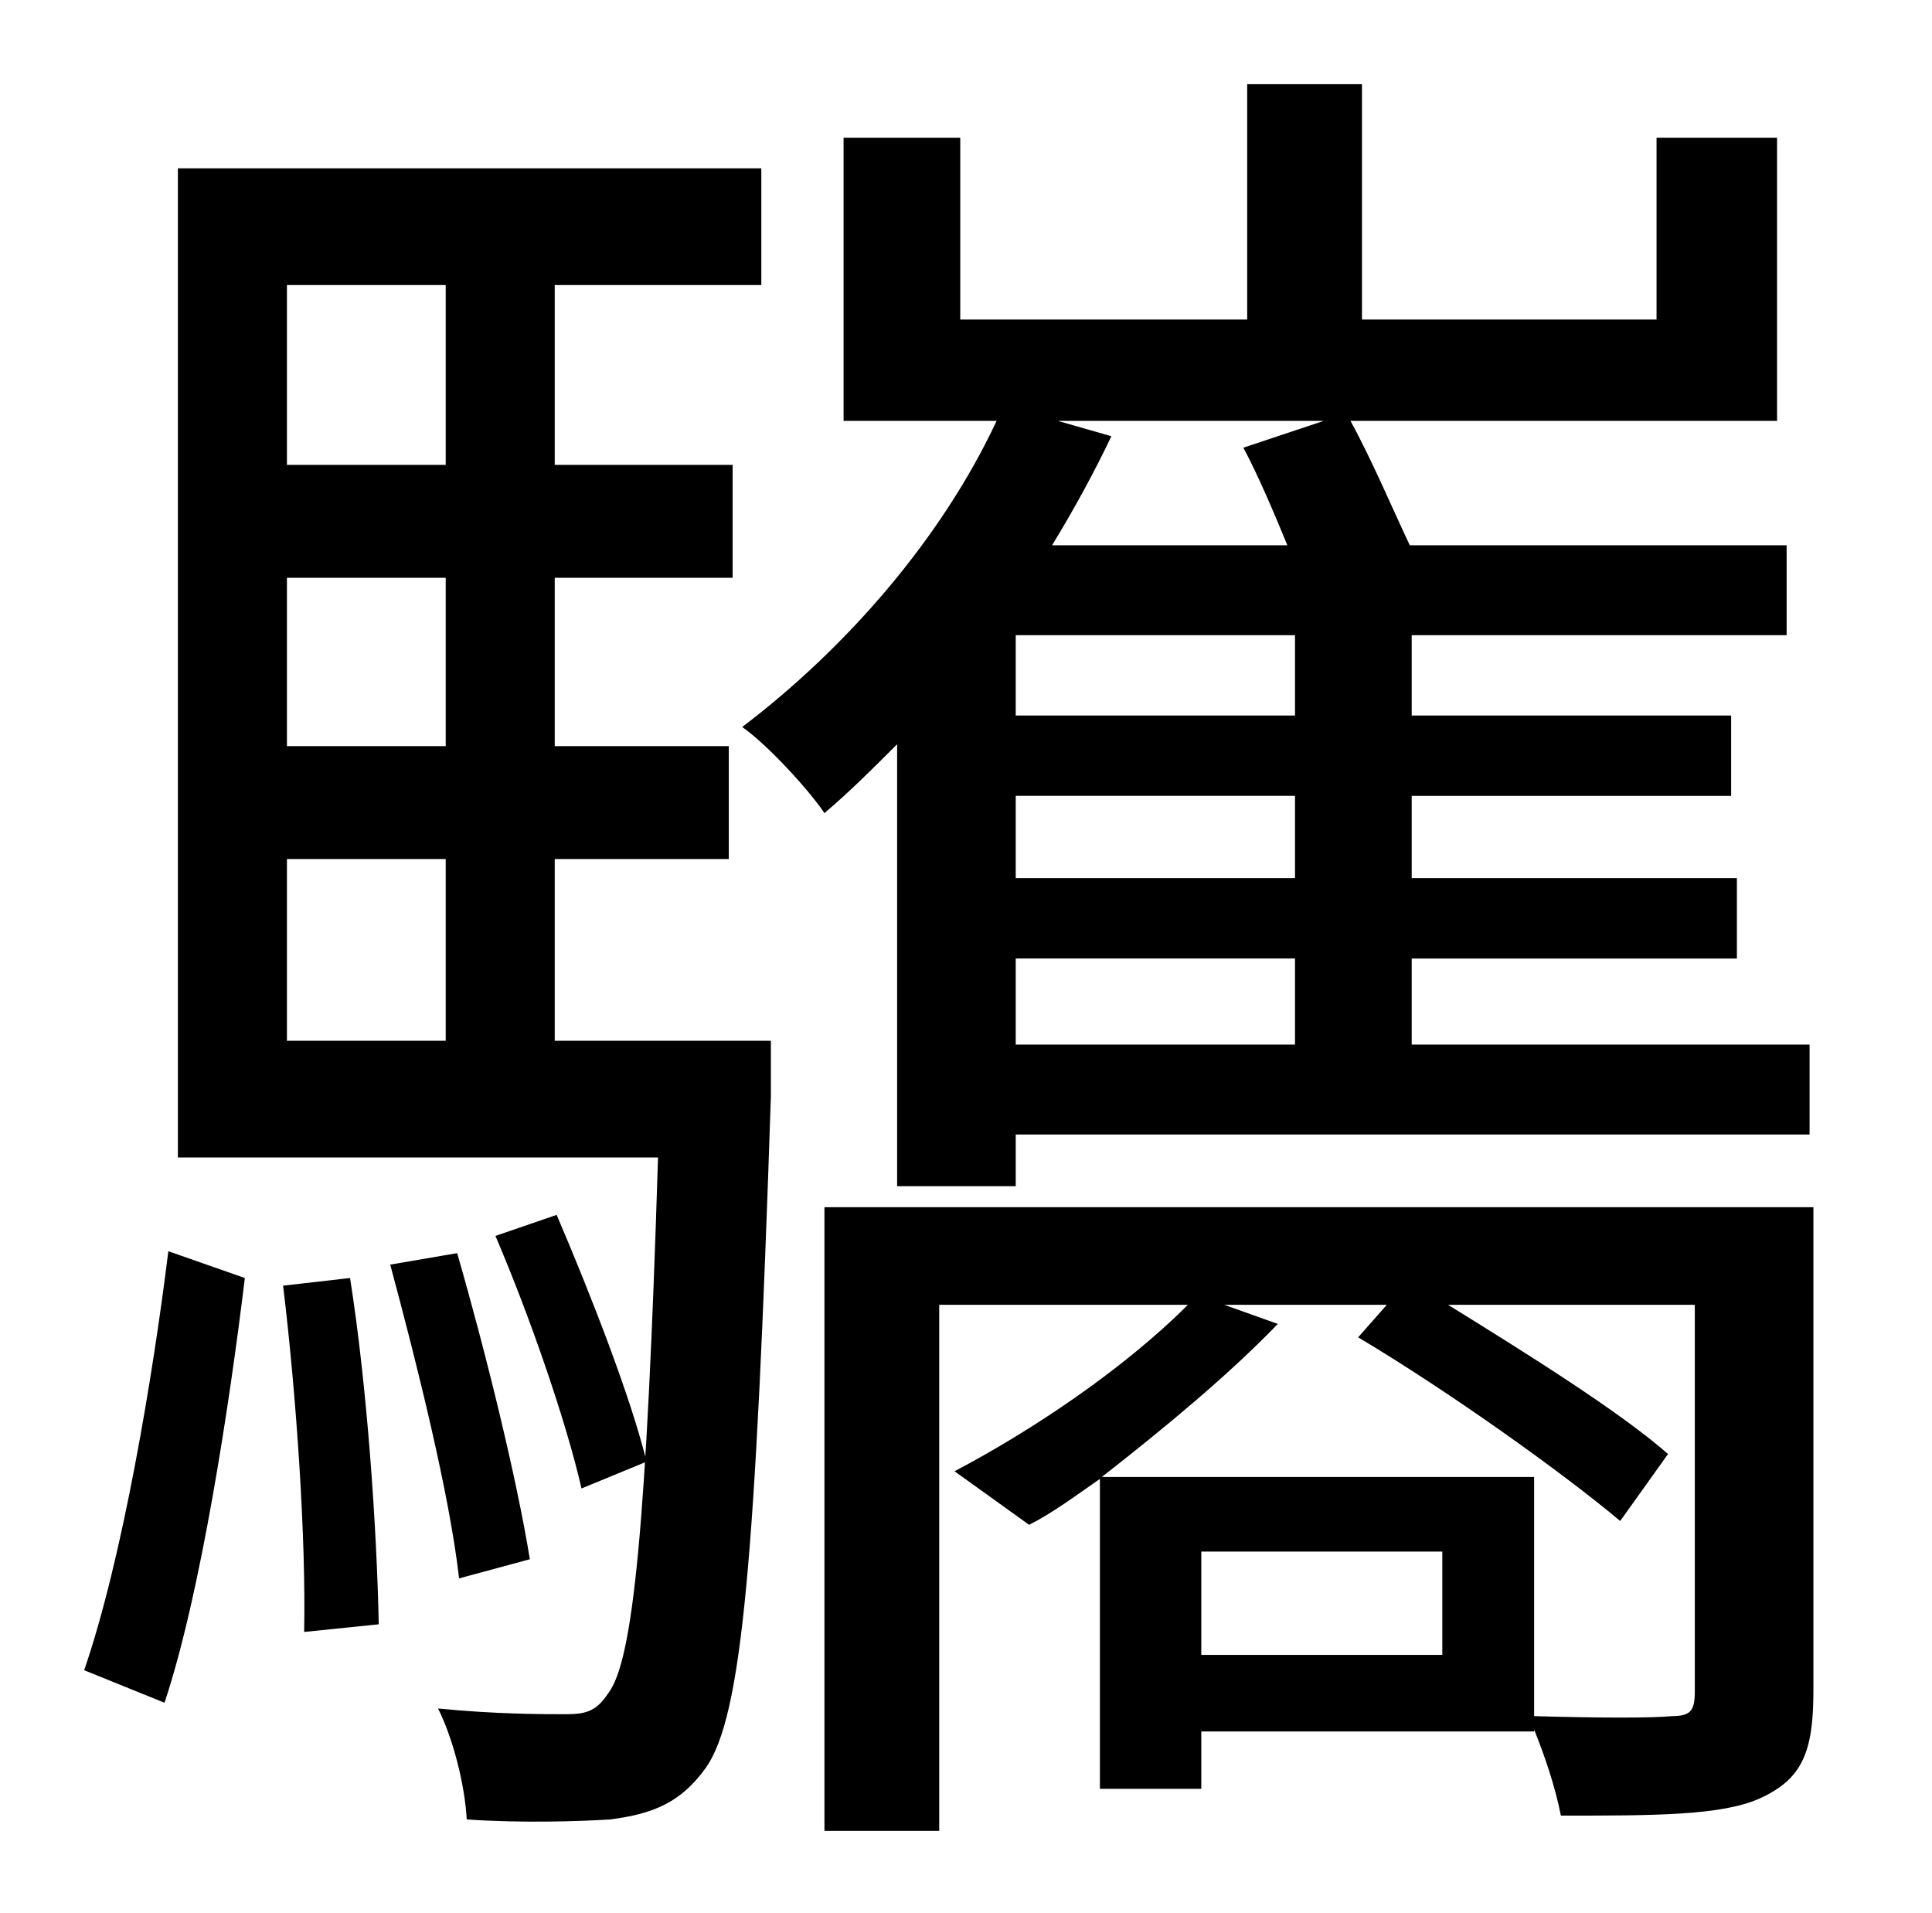 <?xml version="1.0" standalone="no"?>
<!DOCTYPE svg PUBLIC "-//W3C//DTD SVG 1.1//EN" "http://www.w3.org/Graphics/SVG/1.1/DTD/svg11.dtd" >
<svg xmlns="http://www.w3.org/2000/svg" xmlns:xlink="http://www.w3.org/1999/xlink" version="1.1" viewBox="-10 0 1010 1000">
   <path fill="currentColor"
d="M76 890l-42 -17c20 -58 36 -154 44 -219l40 14c-8 66 -23 165 -42 222zM138 672l35 -4c9 57 14 131 15 181l-39 4c1 -49 -4 -123 -11 -181zM194 661l35 -6c15 52 31 117 38 160l-37 10c-5 -44 -22 -112 -36 -164zM328 764l-34 14c-8 -35 -27 -90 -45 -132l32 -11
c18 42 39 96 47 129zM140 449v95h83v-95h-83zM223 149h-83v94h83v-94zM223 390v-88h-83v88h83zM393 544v29c-8 242 -15 324 -34 351c-13 18 -27 24 -50 27c-16 1 -46 2 -75 0c-1 -18 -7 -42 -15 -58c30 3 55 3 67 3c11 0 16 -2 22 -11c13 -17 20 -87 26 -280h-251v-517h305
v61h-108v94h93v59h-93v88h91v59h-91v95h113zM682 220h-139l28 8c-9 19 -20 39 -31 57h123c-7 -17 -15 -36 -23 -51zM667 374v-42h-146v42h146zM667 459v-43h-146v43h146zM667 546v-45h-146v45h146zM459 620v-231c-13 13 -25 25 -38 36c-8 -12 -30 -36 -43 -45
c54 -41 104 -98 133 -160h-80v-148h61v95h150v-123h60v123h154v-95h63v148h-223c11 20 22 46 31 65h197v47h-196v42h167v42h-167v43h170v42h-170v45h208v47h-415v27h-62zM792 772v125c35 1 62 1 72 0c10 0 12 -3 12 -13v-202h-129c42 26 90 56 115 78l-25 35
c-31 -26 -90 -68 -137 -96l15 -17h-85l28 10c-26 27 -60 55 -92 80h226zM744 865v-54h-126v54h126zM938 631v253c0 32 -6 46 -28 56c-20 9 -55 9 -104 9c-3 -15 -8 -30 -14 -45v1h-174v30h-53v-162c-13 9 -25 18 -37 24l-39 -28c40 -21 88 -53 122 -87h-130v275h-60v-326
h517z" />
</svg>
